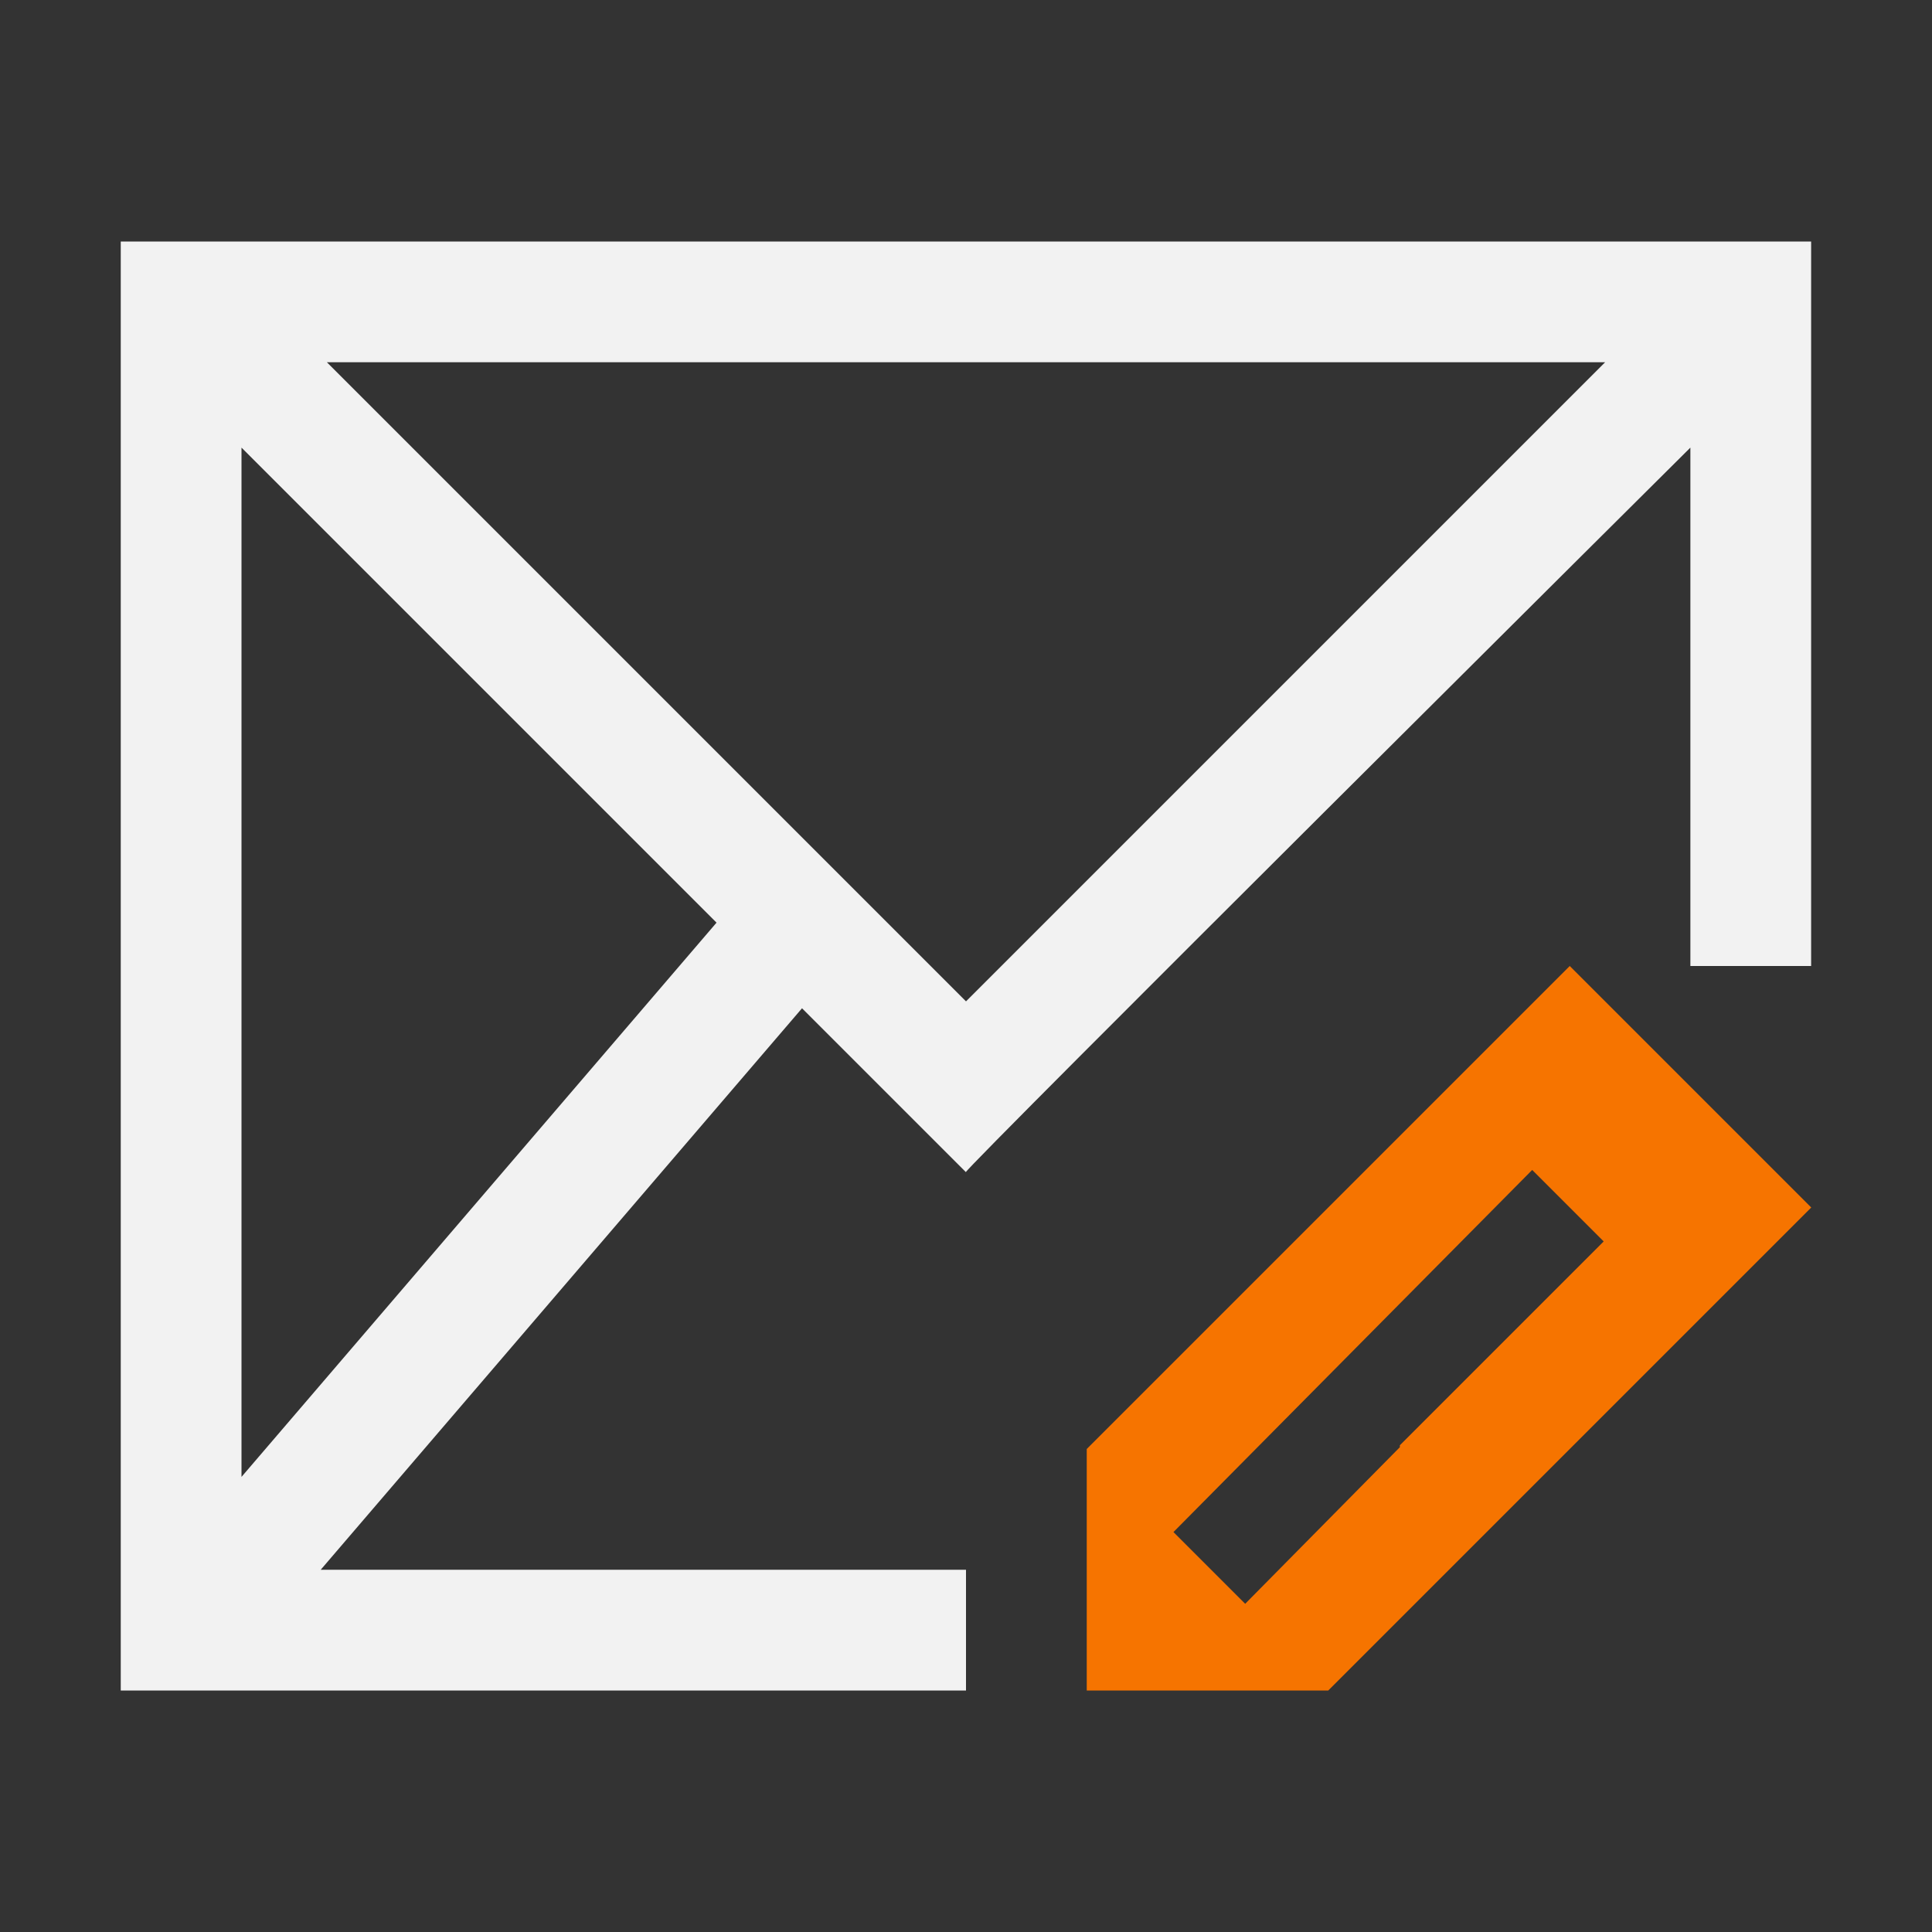 <svg xmlns="http://www.w3.org/2000/svg" viewBox="0 0 16 16">
  <rect x="0" y="0" width="16" height="16" fill="#333333" stroke="none"/>
  <defs id="defs3051">
    <style type="text/css" id="current-color-scheme">
      .ColorScheme-Text {
        color:#f2f2f2;
      }
      .ColorScheme-NeutralText {
        color:#f67400;
      }
      </style>
  </defs>
  <path style="fill:currentColor;fill-opacity:1;stroke:none" 
     d="m1 2v12h7v-1h-5.344l3.986-4.65 1.357 1.357c-.013-.024 6-6 6-6v4.293h1v-6zm1.707 1h10.586l-5.293 5.293zm-.707.707l3.934 3.934-3.934 4.59z"
     class="ColorScheme-Text"
     />
  <path d="m13 8l-4 4v2h2l4-4zm-.311 1.689l.592.592-1.688 1.688v.016l-1.281 1.297-.594-.594z"   style="fill:currentColor;fill-opacity:1;stroke:none" 
     class="ColorScheme-NeutralText"
   />
</svg>
